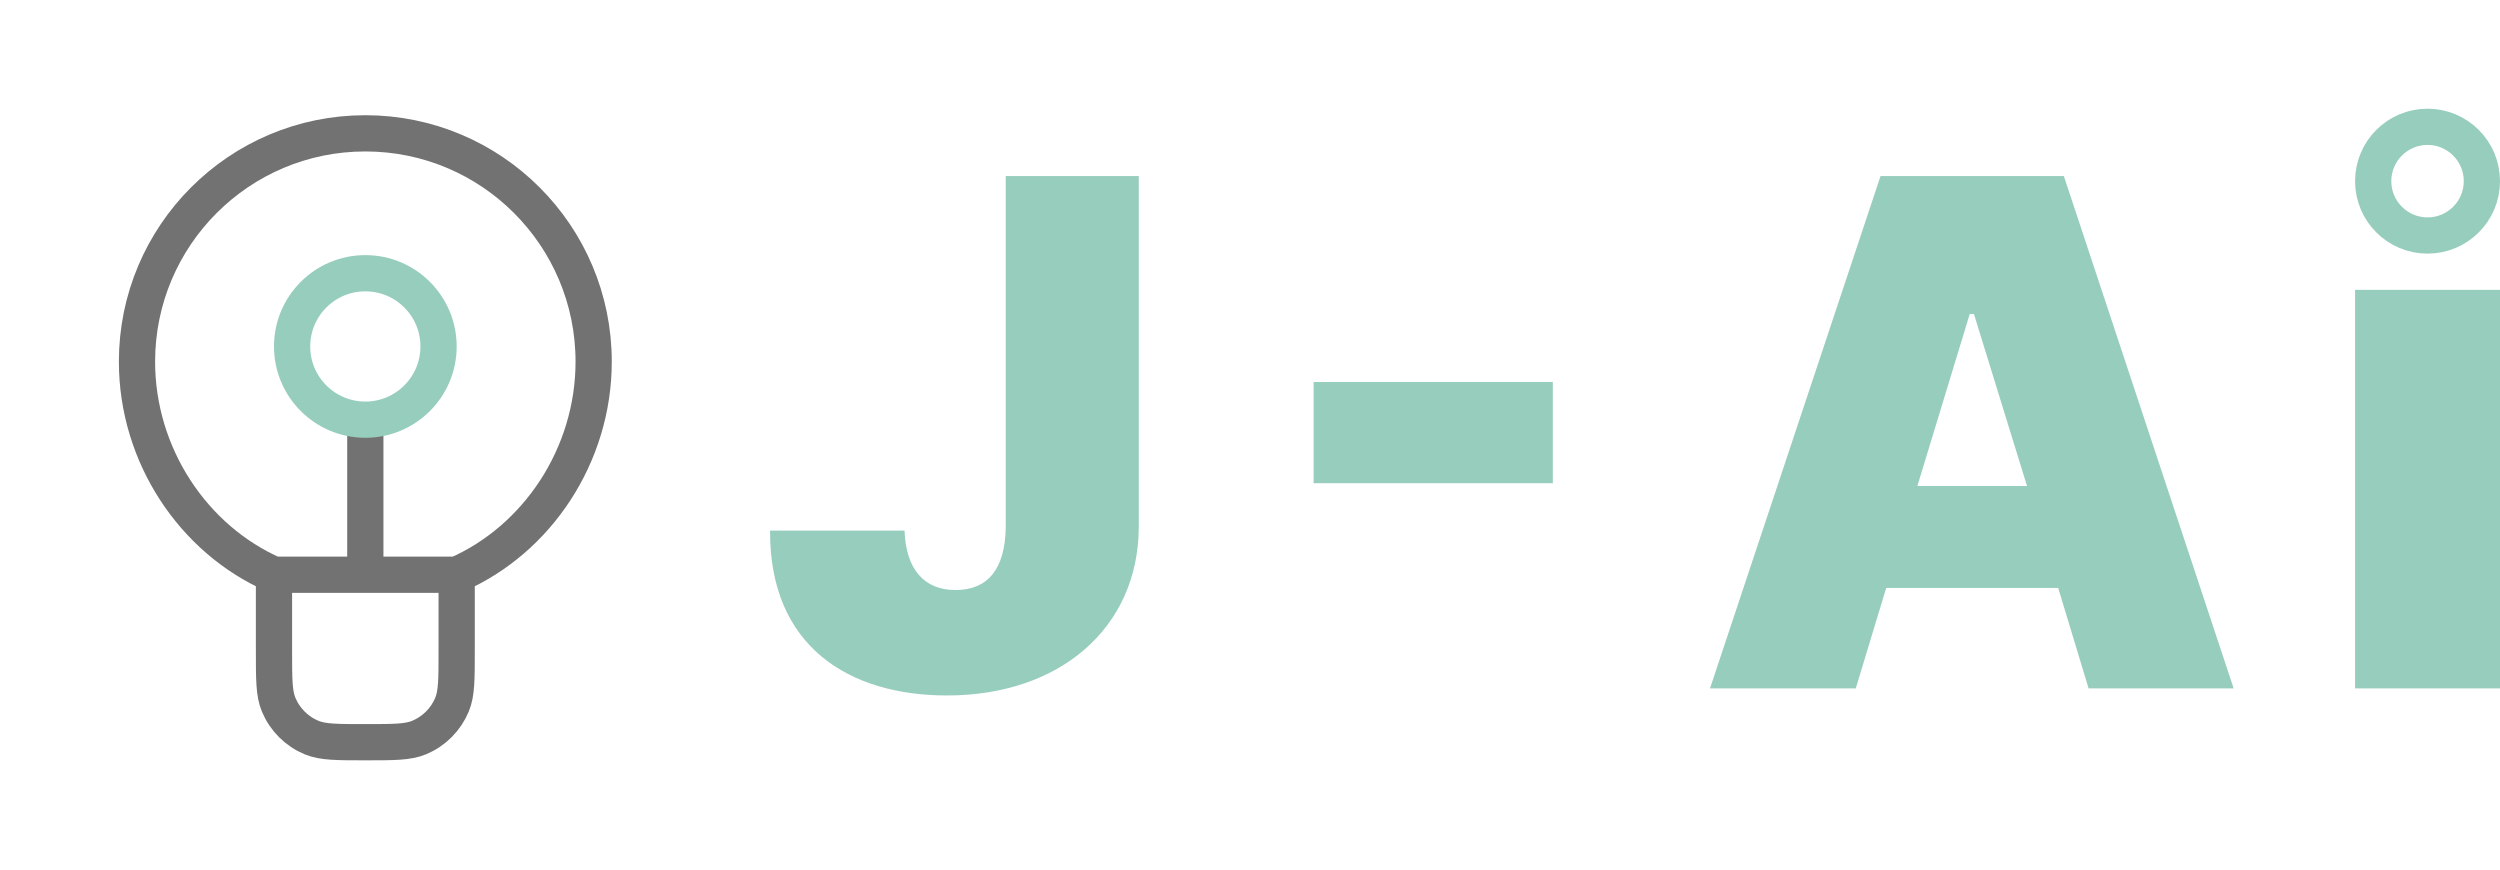 <svg width="69" height="24" viewBox="0 0 69 24" fill="none" xmlns="http://www.w3.org/2000/svg">
<path d="M27.758 4.859H31.43V14.566C31.41 17.34 29.242 19.195 26.137 19.195C23.441 19.195 21.234 17.848 21.254 14.645H24.965C25.004 15.719 25.512 16.285 26.371 16.285C27.27 16.285 27.738 15.699 27.758 14.566V4.859ZM42.858 10.543V13.336H36.256V10.543H42.858ZM51.219 19H47.196L51.903 4.859H56.962L61.649 19H57.645L56.806 16.227H52.059L51.219 19ZM52.919 13.414H55.946L54.481 8.668H54.364L52.919 13.414Z" fill="#97CDBD"/>
<rect x="65" y="8" width="4" height="11" fill="#97CDBD"/>
<circle cx="67" cy="5" r="1.5" stroke="#97CDBD"/>
<path d="M12.604 15.863V17.964C12.604 18.747 12.604 19.139 12.476 19.447C12.305 19.859 11.978 20.186 11.566 20.357C11.258 20.485 10.866 20.485 10.083 20.485C9.3 20.485 8.909 20.485 8.6 20.357C8.188 20.186 7.861 19.859 7.69 19.447C7.562 19.139 7.562 18.747 7.562 17.964V15.863M12.604 15.863C14.83 14.891 16.385 12.566 16.385 9.982C16.385 6.501 13.564 3.68 10.083 3.68C6.603 3.68 3.781 6.501 3.781 9.982C3.781 12.566 5.337 14.891 7.562 15.863M12.604 15.863H7.562" stroke="#727272" stroke-linecap="round" stroke-linejoin="round"/>
<path d="M10.083 15.443V11.662" stroke="#727272"/>
<circle cx="10.083" cy="9.562" r="2.021" stroke="#97CDBD"/>
</svg>
